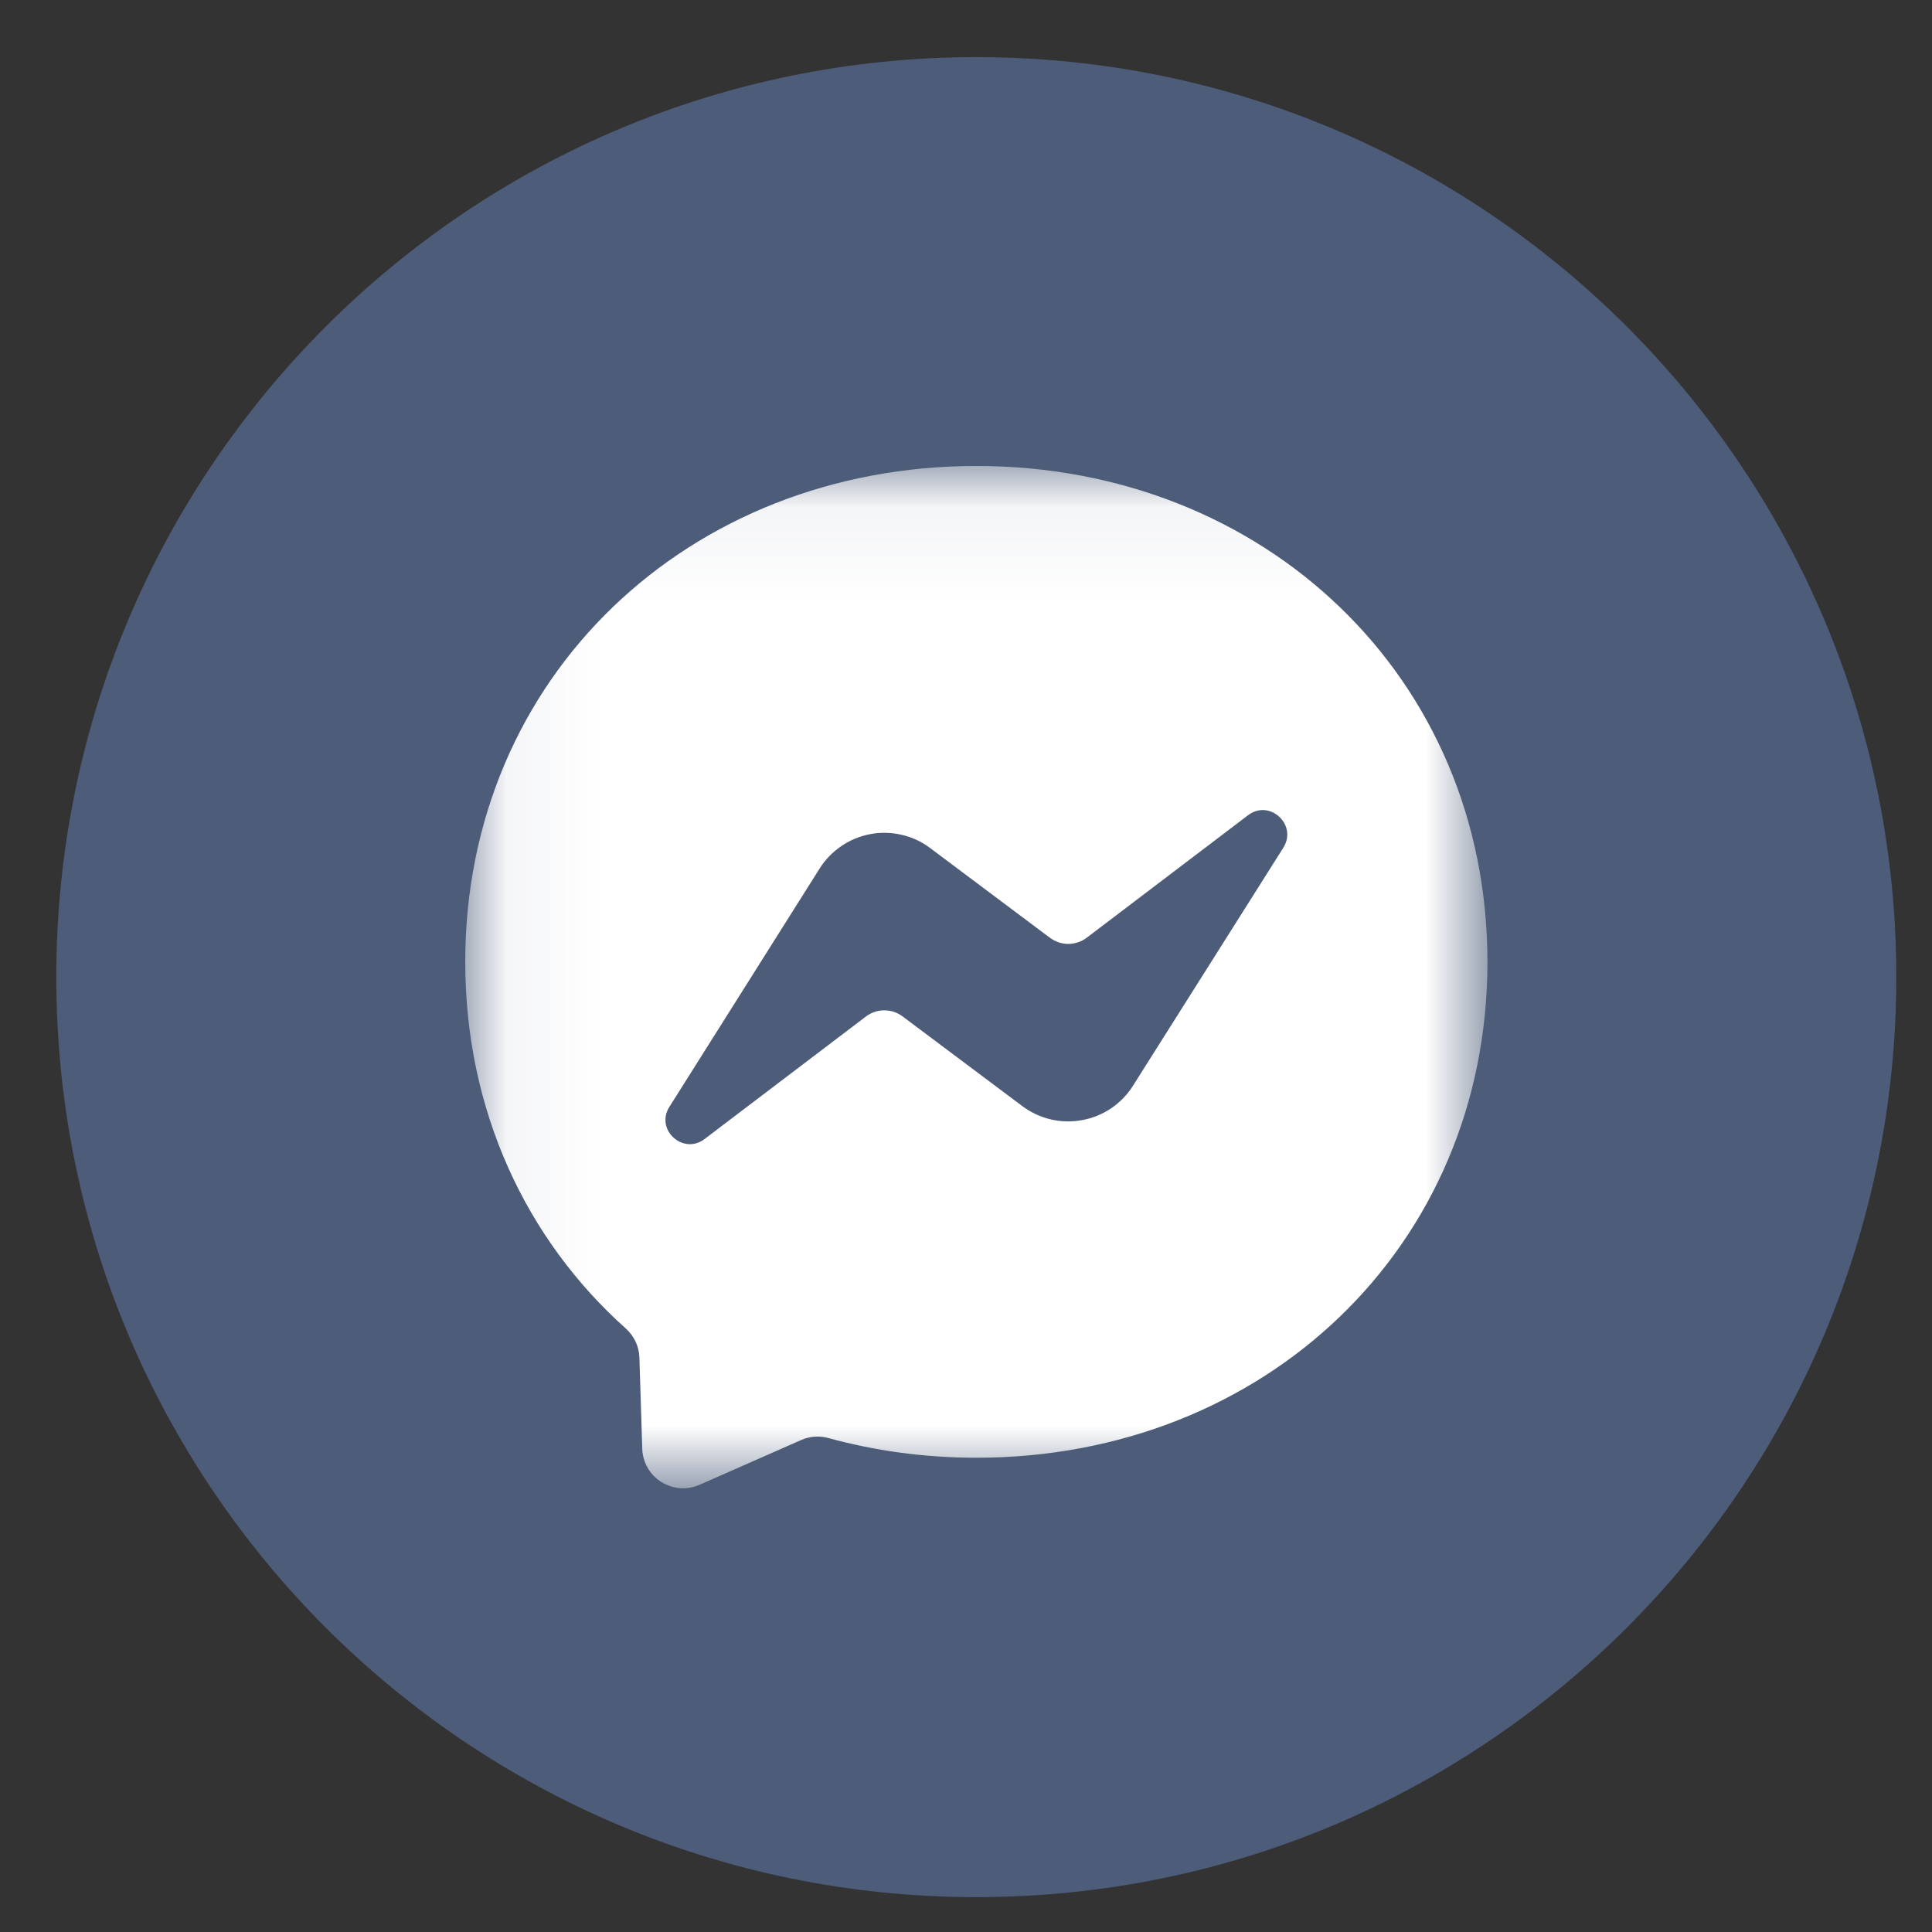 <svg width="21" height="21" viewBox="0 0 21 21" fill="none" xmlns="http://www.w3.org/2000/svg">
<rect x="0" y="0" width="21" height="21" fill="#333333" stroke="none"/>
<g id="Messenger.svg" clip-path="url(#clip0_0_1403)">
<path id="Vector" d="M10.612 20.621C16.135 20.621 20.612 16.144 20.612 10.621C20.612 5.098 16.135 0.621 10.612 0.621C5.089 0.621 0.612 5.098 0.612 10.621C0.612 16.144 5.089 20.621 10.612 20.621Z" fill="#4C5C79"/>
<g id="Clip path group">
<mask id="mask0_0_1403" style="mask-type:luminance" maskUnits="userSpaceOnUse" x="5" y="5" width="12" height="12">
<g id="clip0_1692_248">
<path id="Vector_2" d="M16.168 5.065H5.057V16.177H16.168V5.065Z" fill="white"/>
</g>
</mask>
<g mask="url(#mask0_0_1403)">
<g id="Group">
<path id="Vector_3" d="M10.613 5.065C7.483 5.065 5.057 7.358 5.057 10.454C5.057 12.074 5.721 13.474 6.802 14.44C6.892 14.521 6.947 14.635 6.95 14.757L6.981 15.746C6.983 15.819 7.003 15.89 7.039 15.953C7.075 16.016 7.126 16.07 7.188 16.108C7.25 16.147 7.32 16.17 7.392 16.176C7.465 16.181 7.538 16.168 7.604 16.139L8.707 15.653C8.8 15.611 8.906 15.604 9.004 15.631C9.511 15.77 10.05 15.845 10.613 15.845C13.742 15.845 16.168 13.552 16.168 10.456C16.168 7.36 13.742 5.065 10.613 5.065Z" fill="white"/>
<path id="Vector_4" d="M7.276 12.031L8.908 9.442C8.969 9.344 9.05 9.261 9.146 9.196C9.241 9.131 9.349 9.087 9.462 9.066C9.575 9.045 9.692 9.048 9.804 9.075C9.916 9.101 10.021 9.15 10.113 9.22L11.412 10.193C11.47 10.236 11.54 10.26 11.613 10.26C11.685 10.259 11.756 10.236 11.813 10.192L13.566 8.861C13.8 8.683 14.105 8.964 13.95 9.213L12.316 11.8C12.255 11.898 12.174 11.981 12.079 12.046C11.983 12.111 11.875 12.155 11.762 12.175C11.649 12.196 11.533 12.194 11.42 12.167C11.308 12.141 11.203 12.091 11.111 12.022L9.812 11.049C9.754 11.005 9.684 10.982 9.611 10.982C9.539 10.982 9.468 11.006 9.411 11.05L7.658 12.381C7.425 12.558 7.119 12.279 7.276 12.031Z" fill="#4C5C79"/>
</g>
</g>
</g>
</g>
<defs>
<clipPath id="clip0_0_1403">
<rect width="20" height="20" fill="white" transform="translate(0.612 0.621)"/>
</clipPath>
</defs>
</svg>
